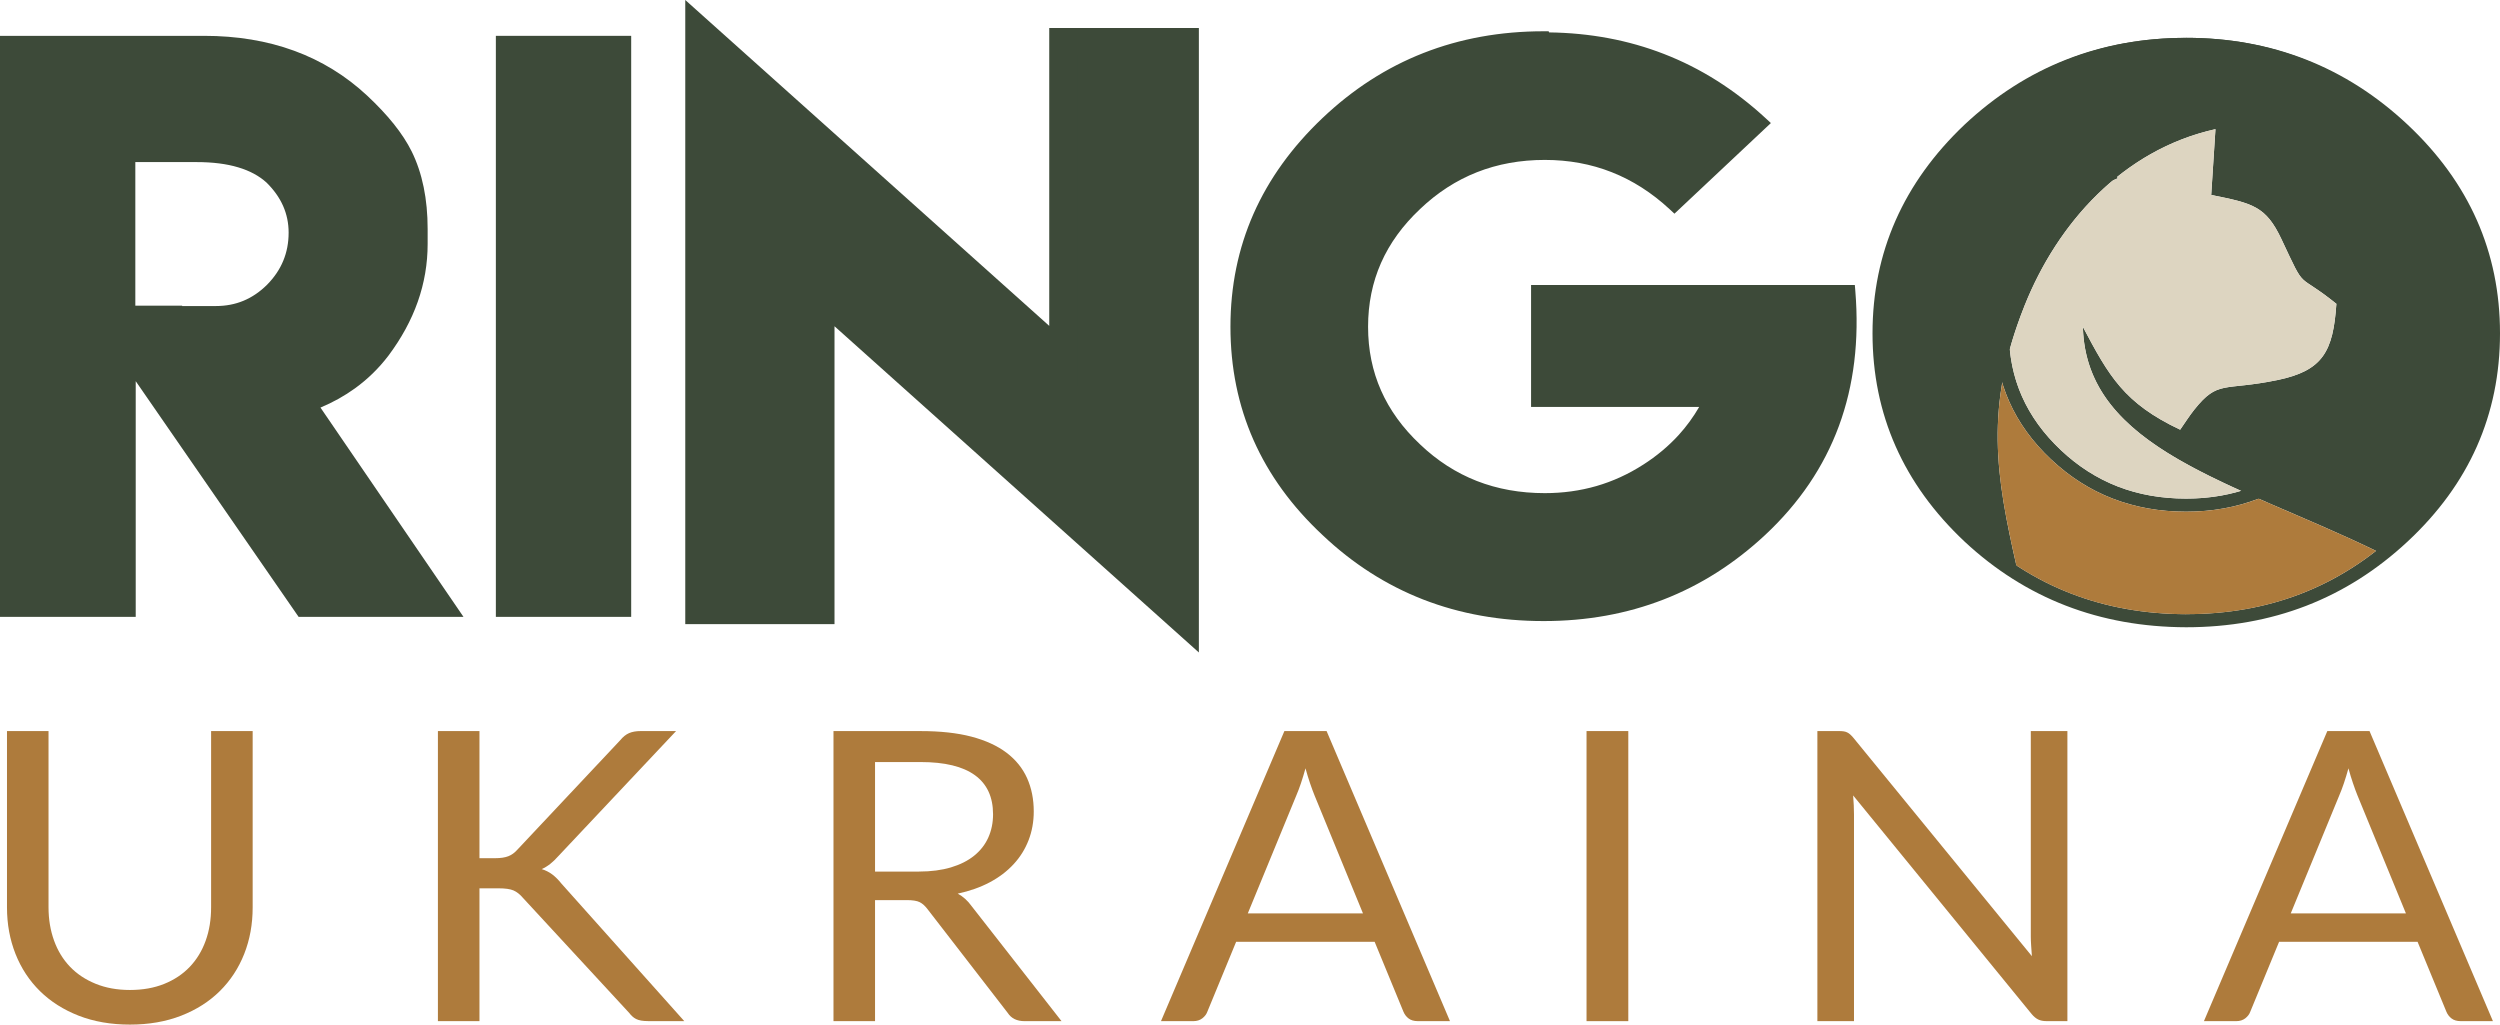 <svg width="122" height="50" viewBox="0 0 122 50" fill="none" xmlns="http://www.w3.org/2000/svg">
<g clip-path="url(#clip0_212_513)">
<path d="M106.683 1.846C110.791 1.846 114.312 3.231 117.252 5.989C120.193 8.753 121.659 12.068 121.659 15.947C121.659 19.832 120.193 23.142 117.252 25.881C116.853 26.253 116.444 26.599 116.024 26.919C109.105 23.547 101.796 21.934 101.645 15.952C102.918 18.353 103.652 19.676 106.392 20.969C106.61 20.66 106.843 20.289 107.076 19.998C108.252 18.525 108.499 19.093 111.137 18.547C113.354 18.088 113.858 17.161 114.016 14.827C112.001 13.203 112.581 14.324 111.339 11.679C110.576 10.055 109.933 9.922 107.908 9.514L108.115 6.303C103.567 7.315 100.394 10.921 98.8 14.914C96.81 19.899 97.419 23.264 98.416 27.671C97.608 27.16 96.838 26.564 96.107 25.882C93.185 23.13 91.718 19.821 91.718 15.948C91.718 12.081 93.185 8.765 96.107 5.99C99.047 3.232 102.568 1.847 106.682 1.847L106.683 1.846Z" fill="#3D4A39"/>
<path d="M109.978 8.701L110.238 8.112C111.335 8.541 112.339 9.183 113.247 10.037L113.247 10.038C114.165 10.899 114.853 11.845 115.312 12.878C115.772 13.913 116.001 15.031 116.001 16.23C116.001 17.441 115.771 18.564 115.31 19.599C114.851 20.631 114.163 21.571 113.245 22.419C112.331 23.269 111.326 23.905 110.233 24.331C109.135 24.757 107.951 24.97 106.683 24.97C105.395 24.97 104.2 24.758 103.098 24.332C101.998 23.907 100.997 23.269 100.094 22.418L100.093 22.419C99.185 21.565 98.501 20.62 98.045 19.586C97.588 18.552 97.359 17.434 97.359 16.23C97.359 15.037 97.588 13.923 98.044 12.888C98.5 11.856 99.183 10.905 100.091 10.04C100.989 9.184 101.987 8.541 103.087 8.112L103.347 8.701C102.331 9.097 101.406 9.693 100.574 10.486C99.728 11.293 99.093 12.175 98.67 13.133C98.249 14.087 98.038 15.12 98.038 16.23C98.038 17.351 98.249 18.388 98.671 19.341C99.093 20.296 99.728 21.172 100.573 21.967V21.968C101.412 22.759 102.34 23.351 103.355 23.744C104.37 24.136 105.479 24.332 106.682 24.332C107.864 24.332 108.962 24.136 109.975 23.742C110.985 23.349 111.917 22.758 112.767 21.967L112.768 21.966C113.621 21.179 114.258 20.308 114.683 19.356C115.107 18.401 115.319 17.359 115.319 16.231C115.319 15.114 115.108 14.078 114.684 13.123C114.259 12.167 113.621 11.289 112.766 10.489H112.765C111.919 9.693 110.989 9.097 109.977 8.701H109.978ZM106.683 1.846C108.781 1.846 110.731 2.201 112.536 2.908C114.338 3.615 115.99 4.674 117.492 6.083H117.492C118.993 7.493 120.12 9.048 120.872 10.747C121.624 12.446 122 14.286 122 16.266C122 18.25 121.623 20.089 120.872 21.785C120.121 23.479 118.994 25.027 117.492 26.426C115.996 27.82 114.347 28.866 112.544 29.563C110.739 30.261 108.786 30.61 106.683 30.61V30.61C104.571 30.604 102.612 30.252 100.808 29.554C99.004 28.856 97.357 27.814 95.869 26.427L95.868 26.426C94.375 25.021 93.254 23.471 92.505 21.777C91.756 20.082 91.379 18.245 91.379 16.268C91.379 14.292 91.756 12.456 92.505 10.757C93.254 9.06 94.375 7.503 95.868 6.085L95.869 6.084C97.371 4.676 99.022 3.617 100.826 2.91C102.63 2.202 104.582 1.848 106.684 1.848L106.683 1.846ZM112.275 3.497C110.556 2.822 108.693 2.484 106.683 2.484C104.67 2.484 102.805 2.822 101.085 3.497C99.364 4.172 97.785 5.184 96.347 6.533C94.919 7.891 93.845 9.379 93.131 11C92.416 12.619 92.059 14.374 92.059 16.266C92.059 18.161 92.417 19.916 93.131 21.531C93.845 23.148 94.918 24.629 96.347 25.975C97.773 27.303 99.345 28.299 101.065 28.964C102.788 29.631 104.661 29.967 106.683 29.972V29.97C108.7 29.97 110.568 29.638 112.286 28.974C114.006 28.309 115.581 27.309 117.013 25.974C118.451 24.634 119.528 23.156 120.246 21.539C120.962 19.924 121.32 18.166 121.32 16.265C121.32 14.367 120.962 12.609 120.246 10.99C119.529 9.371 118.451 7.885 117.012 6.532L117.013 6.532C115.575 5.182 113.996 4.17 112.275 3.495V3.497Z" fill="#3D4A39"/>
<path d="M103.317 8.632L103.348 8.701C103.271 8.731 103.194 8.762 103.118 8.794C101.176 10.419 99.722 12.601 98.8 14.913C98.503 15.656 98.264 16.362 98.077 17.041C98.155 17.855 98.353 18.622 98.671 19.341C99.093 20.296 99.728 21.172 100.573 21.967V21.968C101.412 22.759 102.34 23.351 103.355 23.744C104.37 24.136 105.479 24.332 106.682 24.332C107.629 24.332 108.521 24.206 109.36 23.954C105.081 22.02 101.746 19.973 101.644 15.951C102.917 18.352 103.651 19.675 106.391 20.968C106.609 20.659 106.842 20.288 107.075 19.998C108.251 18.525 108.498 19.092 111.136 18.547C113.353 18.088 113.857 17.161 114.015 14.827C112 13.203 112.58 14.324 111.338 11.679C110.575 10.055 109.933 9.922 107.907 9.514L108.114 6.303C106.289 6.71 104.686 7.534 103.317 8.632L103.317 8.632Z" fill="#DDD5C1"/>
<path d="M110.22 24.336C109.125 24.76 107.946 24.971 106.683 24.971C105.395 24.971 104.2 24.758 103.098 24.333C101.998 23.908 100.997 23.27 100.094 22.419L100.093 22.419C99.185 21.566 98.501 20.621 98.045 19.587C97.914 19.291 97.801 18.988 97.708 18.678C97.175 21.782 97.682 24.421 98.398 27.593C99.244 28.148 100.133 28.606 101.064 28.966C102.787 29.633 104.66 29.968 106.682 29.974V29.973C108.699 29.973 110.567 29.64 112.285 28.976C113.589 28.472 114.811 27.775 115.95 26.884C114.013 25.945 112.047 25.14 110.219 24.337L110.22 24.336Z" fill="#AE7B3C"/>
<path d="M75.349 1.898C79.444 1.898 82.972 3.265 85.937 6.006L81.711 9.978C79.919 8.318 77.809 7.484 75.387 7.484C72.908 7.484 70.798 8.318 69.056 9.978C67.302 11.627 66.422 13.617 66.422 15.946C66.422 18.27 67.302 20.259 69.056 21.908C70.785 23.557 72.896 24.384 75.387 24.384C77.216 24.384 78.877 23.904 80.375 22.941C81.755 22.061 82.785 20.923 83.472 19.537H75.056V14.226H90.202C90.589 18.956 89.16 22.841 85.9 25.881C82.959 28.621 79.439 29.988 75.331 29.988C71.186 29.988 67.665 28.621 64.775 25.881C61.853 23.152 60.386 19.843 60.386 15.946C60.386 12.079 61.853 8.763 64.775 5.988C67.678 3.23 71.198 1.845 75.331 1.845L75.35 1.898H75.349Z" fill="#3D4A39"/>
<path d="M75.593 1.581C77.591 1.607 79.46 1.957 81.196 2.631C83.002 3.331 84.66 4.381 86.175 5.78L86.419 6.005L81.713 10.428L81.474 10.206C80.609 9.405 79.669 8.804 78.653 8.403C77.642 8.004 76.553 7.804 75.387 7.804C74.193 7.804 73.09 8.004 72.077 8.403C71.063 8.803 70.136 9.403 69.298 10.202L69.297 10.204C68.451 11 67.816 11.876 67.394 12.831C66.973 13.785 66.762 14.824 66.762 15.946C66.762 17.067 66.973 18.104 67.395 19.057C67.817 20.011 68.451 20.887 69.297 21.682L69.298 21.684C70.13 22.478 71.054 23.074 72.067 23.471C73.079 23.866 74.186 24.065 75.387 24.065C76.269 24.065 77.109 23.949 77.906 23.719C78.704 23.488 79.463 23.141 80.184 22.678H80.185C80.846 22.256 81.425 21.77 81.922 21.226C82.303 20.806 82.636 20.35 82.921 19.857H74.716V13.908H90.516L90.54 14.203C90.737 16.609 90.47 18.806 89.738 20.791C89.003 22.78 87.805 24.552 86.139 26.107C84.637 27.506 82.985 28.556 81.182 29.256C79.378 29.957 77.428 30.308 75.331 30.308C73.215 30.308 71.254 29.957 69.451 29.256C67.65 28.554 66.011 27.505 64.535 26.106C63.042 24.711 61.921 23.168 61.171 21.474C60.422 19.778 60.046 17.936 60.046 15.946C60.046 13.971 60.422 12.135 61.171 10.435C61.92 8.739 63.041 7.182 64.534 5.764C66.018 4.354 67.662 3.294 69.464 2.587C71.266 1.88 73.222 1.526 75.331 1.526H75.574L75.593 1.58V1.581ZM80.939 3.219C79.217 2.552 77.355 2.217 75.35 2.217H75.107L75.089 2.166C73.161 2.192 71.373 2.529 69.724 3.176C68.005 3.851 66.435 4.863 65.014 6.213C63.585 7.57 62.513 9.059 61.797 10.68C61.083 12.299 60.725 14.054 60.725 15.946C60.725 17.853 61.084 19.614 61.797 21.229C62.512 22.846 63.584 24.32 65.013 25.655L65.013 25.656C66.426 26.996 67.992 27.999 69.707 28.666C71.424 29.335 73.3 29.669 75.33 29.669C77.341 29.669 79.205 29.336 80.924 28.667C82.644 27.999 84.222 26.995 85.661 25.654C87.254 24.169 88.399 22.478 89.099 20.583C89.769 18.765 90.031 16.752 89.885 14.546H75.396V19.217H84.004L83.779 19.671C83.423 20.39 82.976 21.047 82.436 21.639C81.903 22.225 81.279 22.747 80.565 23.203V23.204C79.789 23.703 78.969 24.077 78.104 24.328C77.239 24.578 76.333 24.703 75.387 24.703C74.098 24.703 72.905 24.488 71.808 24.06C70.711 23.631 69.715 22.988 68.817 22.133L68.816 22.134C67.907 21.28 67.224 20.336 66.767 19.302C66.311 18.268 66.082 17.149 66.082 15.946C66.082 14.74 66.311 13.621 66.767 12.586C67.224 11.551 67.907 10.607 68.816 9.753L68.817 9.754C69.72 8.893 70.719 8.246 71.814 7.815C72.911 7.382 74.102 7.166 75.387 7.166C76.643 7.166 77.819 7.383 78.915 7.815C79.914 8.209 80.845 8.782 81.704 9.534L85.453 6.01C84.069 4.78 82.564 3.85 80.938 3.219H80.939Z" fill="#3D4A39"/>
<path d="M51.883 17.391V2.004H57.825V30.353L40.045 14.432V29.819H34.12V1.488L51.883 17.391Z" fill="#3D4A39"/>
<path d="M51.203 15.902V1.365H58.505V31.841L40.724 15.921V30.458H33.441V-1.90735e-06L51.202 15.902H51.203ZM52.562 2.643V18.878L34.801 2.976V29.18H39.366V12.945L57.146 28.865V2.643H52.562V2.643Z" fill="#3D4A39"/>
<path d="M24.538 2.069H30.462V29.784H24.538V2.069Z" fill="#3D4A39"/>
<path d="M24.538 1.749H30.802V30.103H24.198V1.749H24.537H24.538ZM30.123 2.388H24.878V29.464H30.123V2.388V2.388Z" fill="#3D4A39"/>
<path d="M10.529 15.254C11.603 15.254 12.52 14.873 13.289 14.104C14.044 13.335 14.425 12.42 14.425 11.352C14.425 10.343 14.032 9.457 13.251 8.688C12.446 7.955 11.228 7.591 9.593 7.591H6.265V15.237H8.55V15.255H10.529V15.254ZM0.341 2.069H9.961C13.082 2.069 15.655 3.008 17.677 4.891C18.67 5.819 19.369 6.693 19.781 7.52C20.28 8.53 20.531 9.75 20.531 11.182V11.904C20.531 13.77 19.912 15.53 18.671 17.185C17.778 18.352 16.598 19.203 15.138 19.743L21.998 29.784H14.757L6.285 17.526V29.784H0.342V2.069H0.341Z" fill="#3D4A39"/>
<path d="M10.529 14.935C11.019 14.935 11.472 14.849 11.886 14.676C12.303 14.502 12.687 14.24 13.039 13.889C13.388 13.533 13.65 13.146 13.823 12.726C13.997 12.306 14.085 11.849 14.085 11.353C14.085 10.889 13.995 10.457 13.817 10.053C13.638 9.647 13.368 9.266 13.009 8.912C12.646 8.582 12.186 8.334 11.63 8.168C11.057 7.995 10.378 7.91 9.592 7.91H6.604V14.918H8.889V14.935H10.528H10.529ZM12.16 15.259C11.656 15.469 11.113 15.573 10.529 15.573H8.21V15.555H5.926V7.271H9.593C10.443 7.271 11.19 7.367 11.835 7.561C12.496 7.759 13.046 8.058 13.487 8.459L13.496 8.468C13.915 8.881 14.231 9.327 14.443 9.807C14.656 10.29 14.763 10.805 14.763 11.352C14.763 11.924 14.66 12.458 14.454 12.955C14.249 13.452 13.943 13.907 13.537 14.32L13.534 14.323C13.119 14.739 12.661 15.051 12.159 15.259H12.16ZM0.341 1.749H9.961C11.562 1.749 13.026 1.991 14.353 2.476C15.683 2.962 16.871 3.692 17.916 4.665C18.422 5.138 18.856 5.6 19.218 6.052C19.582 6.508 19.872 6.952 20.087 7.385L20.088 7.386C20.349 7.914 20.545 8.497 20.675 9.132C20.805 9.764 20.869 10.447 20.869 11.181V11.903C20.869 12.87 20.709 13.81 20.388 14.723C20.068 15.632 19.587 16.514 18.947 17.368L18.945 17.37C18.48 17.979 17.94 18.504 17.326 18.949C16.814 19.319 16.252 19.633 15.639 19.89L22.618 30.103H14.572L6.623 18.601V30.103H0V1.749H0.34H0.341ZM9.961 2.388H0.68V29.464H5.944V16.449L14.938 29.464H21.376L14.628 19.589L15.013 19.446C15.715 19.186 16.349 18.853 16.912 18.445C17.473 18.039 17.968 17.558 18.393 17.002H18.393C18.994 16.201 19.444 15.375 19.744 14.524C20.042 13.676 20.191 12.802 20.191 11.904V11.182C20.191 10.485 20.13 9.842 20.01 9.253C19.891 8.668 19.711 8.135 19.473 7.654H19.474C19.279 7.261 19.013 6.854 18.677 6.434C18.338 6.01 17.925 5.571 17.439 5.117C16.462 4.207 15.351 3.524 14.11 3.07C12.865 2.616 11.482 2.388 9.962 2.388H9.961Z" fill="#3D4A39"/>
<path d="M6.341 48.311C6.964 48.311 7.521 48.212 8.011 48.015C8.501 47.817 8.919 47.541 9.258 47.185C9.598 46.83 9.857 46.405 10.035 45.911C10.214 45.418 10.302 44.874 10.302 44.281V35.677H12.33V44.281C12.33 45.098 12.193 45.855 11.917 46.553C11.64 47.251 11.245 47.853 10.729 48.364C10.214 48.874 9.584 49.276 8.841 49.566C8.099 49.855 7.265 50 6.341 50C5.416 50 4.582 49.855 3.84 49.566C3.097 49.276 2.466 48.874 1.948 48.364C1.429 47.853 1.035 47.251 0.757 46.553C0.481 45.855 0.341 45.098 0.341 44.281V35.677H2.368V44.271C2.368 44.863 2.459 45.407 2.638 45.901C2.816 46.395 3.076 46.82 3.415 47.175C3.755 47.53 4.172 47.807 4.666 48.008C5.159 48.209 5.717 48.311 6.34 48.311H6.341Z" fill="#AE7B3C"/>
<path d="M23.397 41.88H24.165C24.431 41.88 24.645 41.847 24.805 41.784C24.966 41.722 25.113 41.617 25.247 41.465L30.26 36.13C30.4 35.959 30.547 35.841 30.701 35.775C30.856 35.709 31.044 35.676 31.269 35.676H32.992L27.254 41.771C27.114 41.929 26.981 42.057 26.851 42.159C26.722 42.261 26.582 42.346 26.435 42.412C26.624 42.471 26.796 42.557 26.95 42.672C27.104 42.788 27.254 42.939 27.401 43.123L33.392 49.83H31.626C31.493 49.83 31.381 49.82 31.286 49.804C31.191 49.787 31.107 49.761 31.037 49.725C30.967 49.689 30.908 49.646 30.855 49.597C30.802 49.547 30.75 49.491 30.7 49.425L25.509 43.805C25.369 43.641 25.218 43.522 25.058 43.453C24.897 43.383 24.651 43.35 24.323 43.35H23.398V49.83H21.37V35.676H23.398V41.879L23.397 41.88Z" fill="#AE7B3C"/>
<path d="M44.846 42.532C45.435 42.532 45.956 42.463 46.408 42.328C46.859 42.193 47.238 42.002 47.542 41.755C47.847 41.508 48.075 41.215 48.229 40.872C48.383 40.53 48.461 40.151 48.461 39.737C48.461 38.894 48.166 38.258 47.578 37.831C46.989 37.403 46.107 37.188 44.93 37.188H42.702V42.533H44.846V42.532ZM51.803 49.832H49.995C49.623 49.832 49.35 49.697 49.175 49.427L45.266 44.37C45.146 44.212 45.021 44.096 44.884 44.027C44.748 43.958 44.534 43.925 44.247 43.925H42.702V49.832H40.674V35.677H44.93C45.883 35.677 46.707 35.766 47.4 35.947C48.093 36.129 48.668 36.392 49.12 36.734C49.571 37.077 49.904 37.489 50.121 37.972C50.339 38.457 50.447 39 50.447 39.599C50.447 40.099 50.363 40.567 50.195 41.001C50.027 41.436 49.785 41.825 49.466 42.17C49.147 42.516 48.759 42.812 48.3 43.056C47.841 43.3 47.319 43.484 46.737 43.609C46.996 43.748 47.221 43.949 47.409 44.212L51.803 49.832V49.832Z" fill="#AE7B3C"/>
<path d="M66.514 44.576L64.15 38.818C64.08 38.646 64.006 38.446 63.929 38.219C63.852 37.992 63.778 37.751 63.708 37.494C63.561 38.027 63.41 38.472 63.257 38.827L60.892 44.575H66.514V44.576ZM70.76 49.831H69.184C69.002 49.831 68.855 49.788 68.742 49.703C68.63 49.618 68.546 49.509 68.49 49.377L67.082 45.959H60.324L58.916 49.377C58.873 49.495 58.793 49.601 58.674 49.694C58.555 49.786 58.408 49.832 58.233 49.832H56.656L62.678 35.677H64.738L70.759 49.832L70.76 49.831Z" fill="#AE7B3C"/>
<path d="M79.461 49.832H77.423V35.676H79.461V49.832Z" fill="#AE7B3C"/>
<path d="M100.889 35.676V49.831H99.87C99.708 49.831 99.575 49.805 99.466 49.752C99.358 49.7 99.249 49.61 99.144 49.485L90.433 38.817C90.447 38.981 90.457 39.143 90.464 39.301C90.471 39.459 90.475 39.608 90.475 39.746V49.831H88.688V35.676H89.74C89.83 35.676 89.907 35.68 89.971 35.69C90.034 35.7 90.091 35.716 90.139 35.74C90.188 35.763 90.237 35.795 90.286 35.838C90.335 35.882 90.388 35.937 90.444 36.003L99.156 46.661C99.142 46.49 99.132 46.322 99.121 46.161C99.11 46 99.103 45.848 99.103 45.704V35.677H100.889V35.676Z" fill="#AE7B3C"/>
<path d="M117.41 44.576L115.045 38.818C114.975 38.646 114.902 38.446 114.825 38.219C114.747 37.992 114.674 37.751 114.604 37.494C114.457 38.027 114.306 38.472 114.152 38.827L111.788 44.575H117.41V44.576ZM121.656 49.831H120.079C119.897 49.831 119.75 49.788 119.638 49.703C119.526 49.618 119.441 49.509 119.386 49.377L117.977 45.959H111.22L109.811 49.377C109.769 49.495 109.688 49.601 109.57 49.694C109.45 49.786 109.303 49.832 109.128 49.832H107.552L113.573 35.677H115.633L121.655 49.832L121.656 49.831Z" fill="#AE7B3C"/>
</g>
<defs>
<clipPath id="clip0_212_513">
<rect width="122" height="50" fill="white"/>
</clipPath>
</defs>
</svg>
